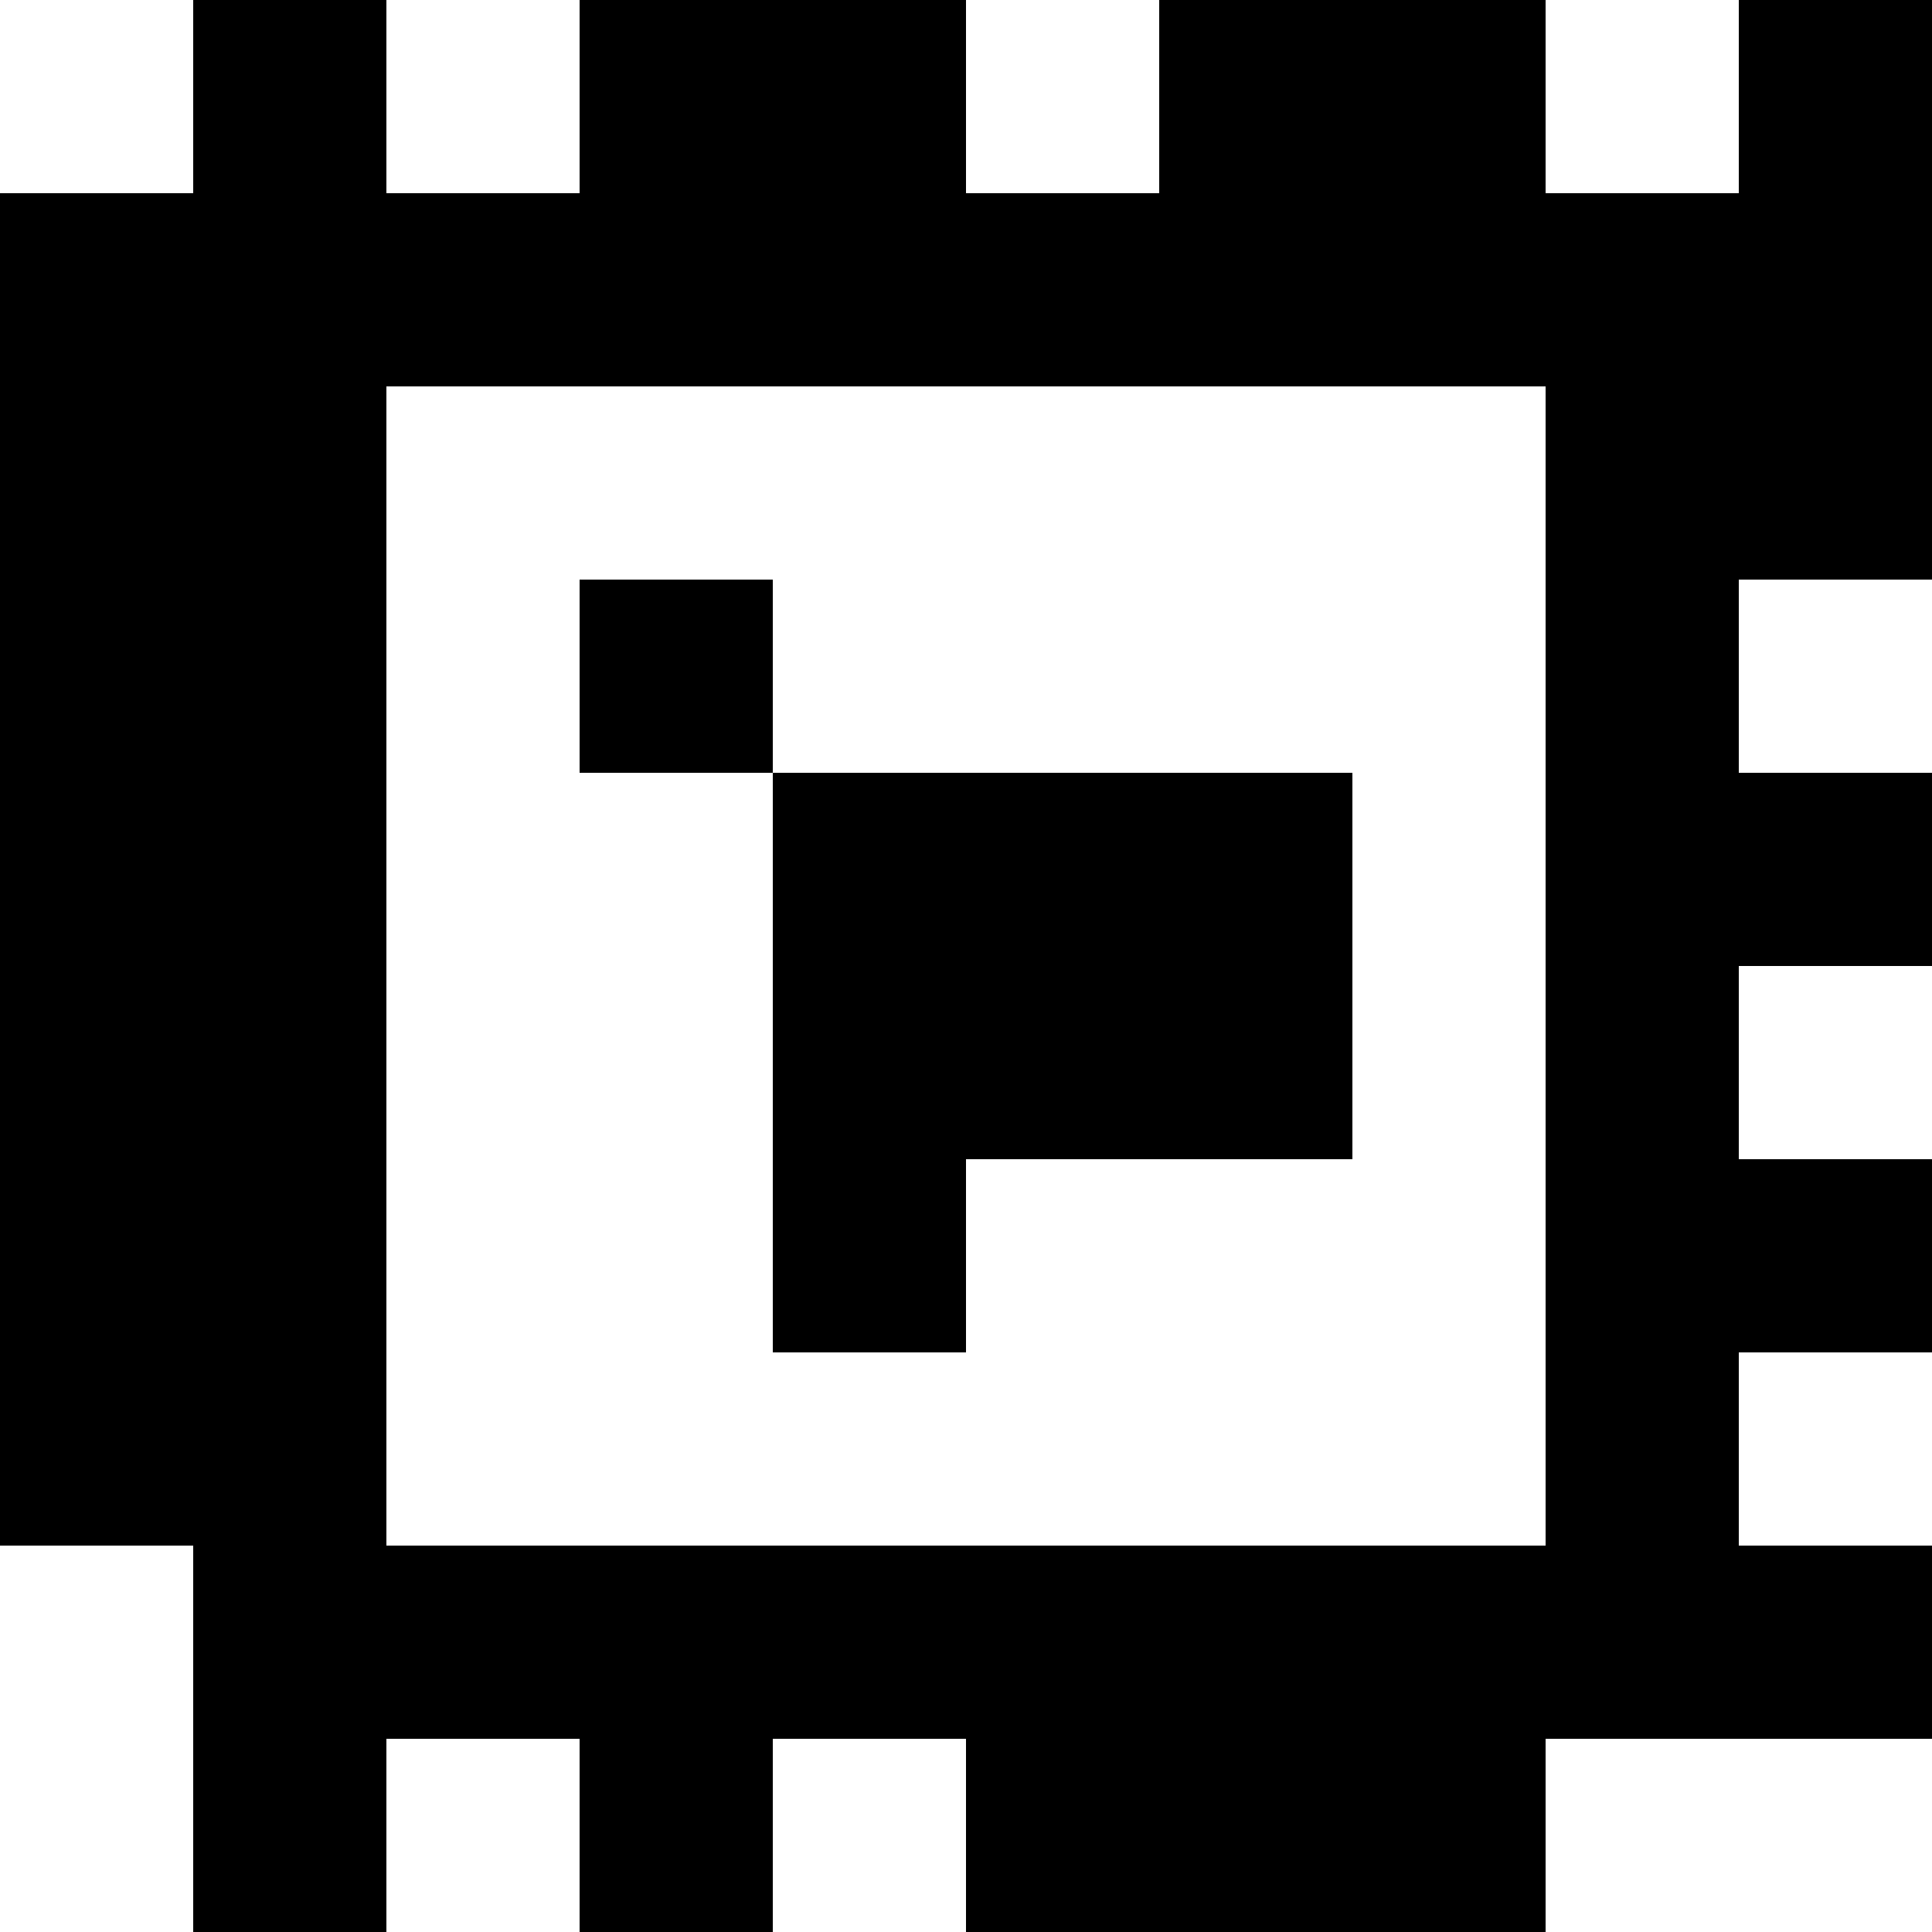 <?xml version="1.0" standalone="yes"?>
<svg xmlns="http://www.w3.org/2000/svg" width="100" height="100">
<rect width="100%" height="100%" fill="#808080" stroke="none"/>
<path style="fill:#ffffff; stroke:none;" d="M0 0L0 10L10 10L10 0L0 0z"/>
<path style="fill:#000000; stroke:none;" d="M10 0L10 10L0 10L0 80L10 80L10 100L20 100L20 90L30 90L30 100L40 100L40 90L50 90L50 100L80 100L80 90L100 90L100 80L90 80L90 70L100 70L100 60L90 60L90 50L100 50L100 40L90 40L90 30L100 30L100 0L90 0L90 10L80 10L80 0L60 0L60 10L50 10L50 0L30 0L30 10L20 10L20 0L10 0z"/>
<path style="fill:#ffffff; stroke:none;" d="M20 0L20 10L30 10L30 0L20 0M50 0L50 10L60 10L60 0L50 0M80 0L80 10L90 10L90 0L80 0M20 20L20 80L80 80L80 20L20 20z"/>
<path style="fill:#000000; stroke:none;" d="M30 30L30 40L40 40L40 70L50 70L50 60L70 60L70 40L40 40L40 30L30 30z"/>
<path style="fill:#ffffff; stroke:none;" d="M90 30L90 40L100 40L100 30L90 30M90 50L90 60L100 60L100 50L90 50M90 70L90 80L100 80L100 70L90 70M0 80L0 100L10 100L10 80L0 80M20 90L20 100L30 100L30 90L20 90M40 90L40 100L50 100L50 90L40 90M80 90L80 100L100 100L100 90L80 90z"/>
</svg>
